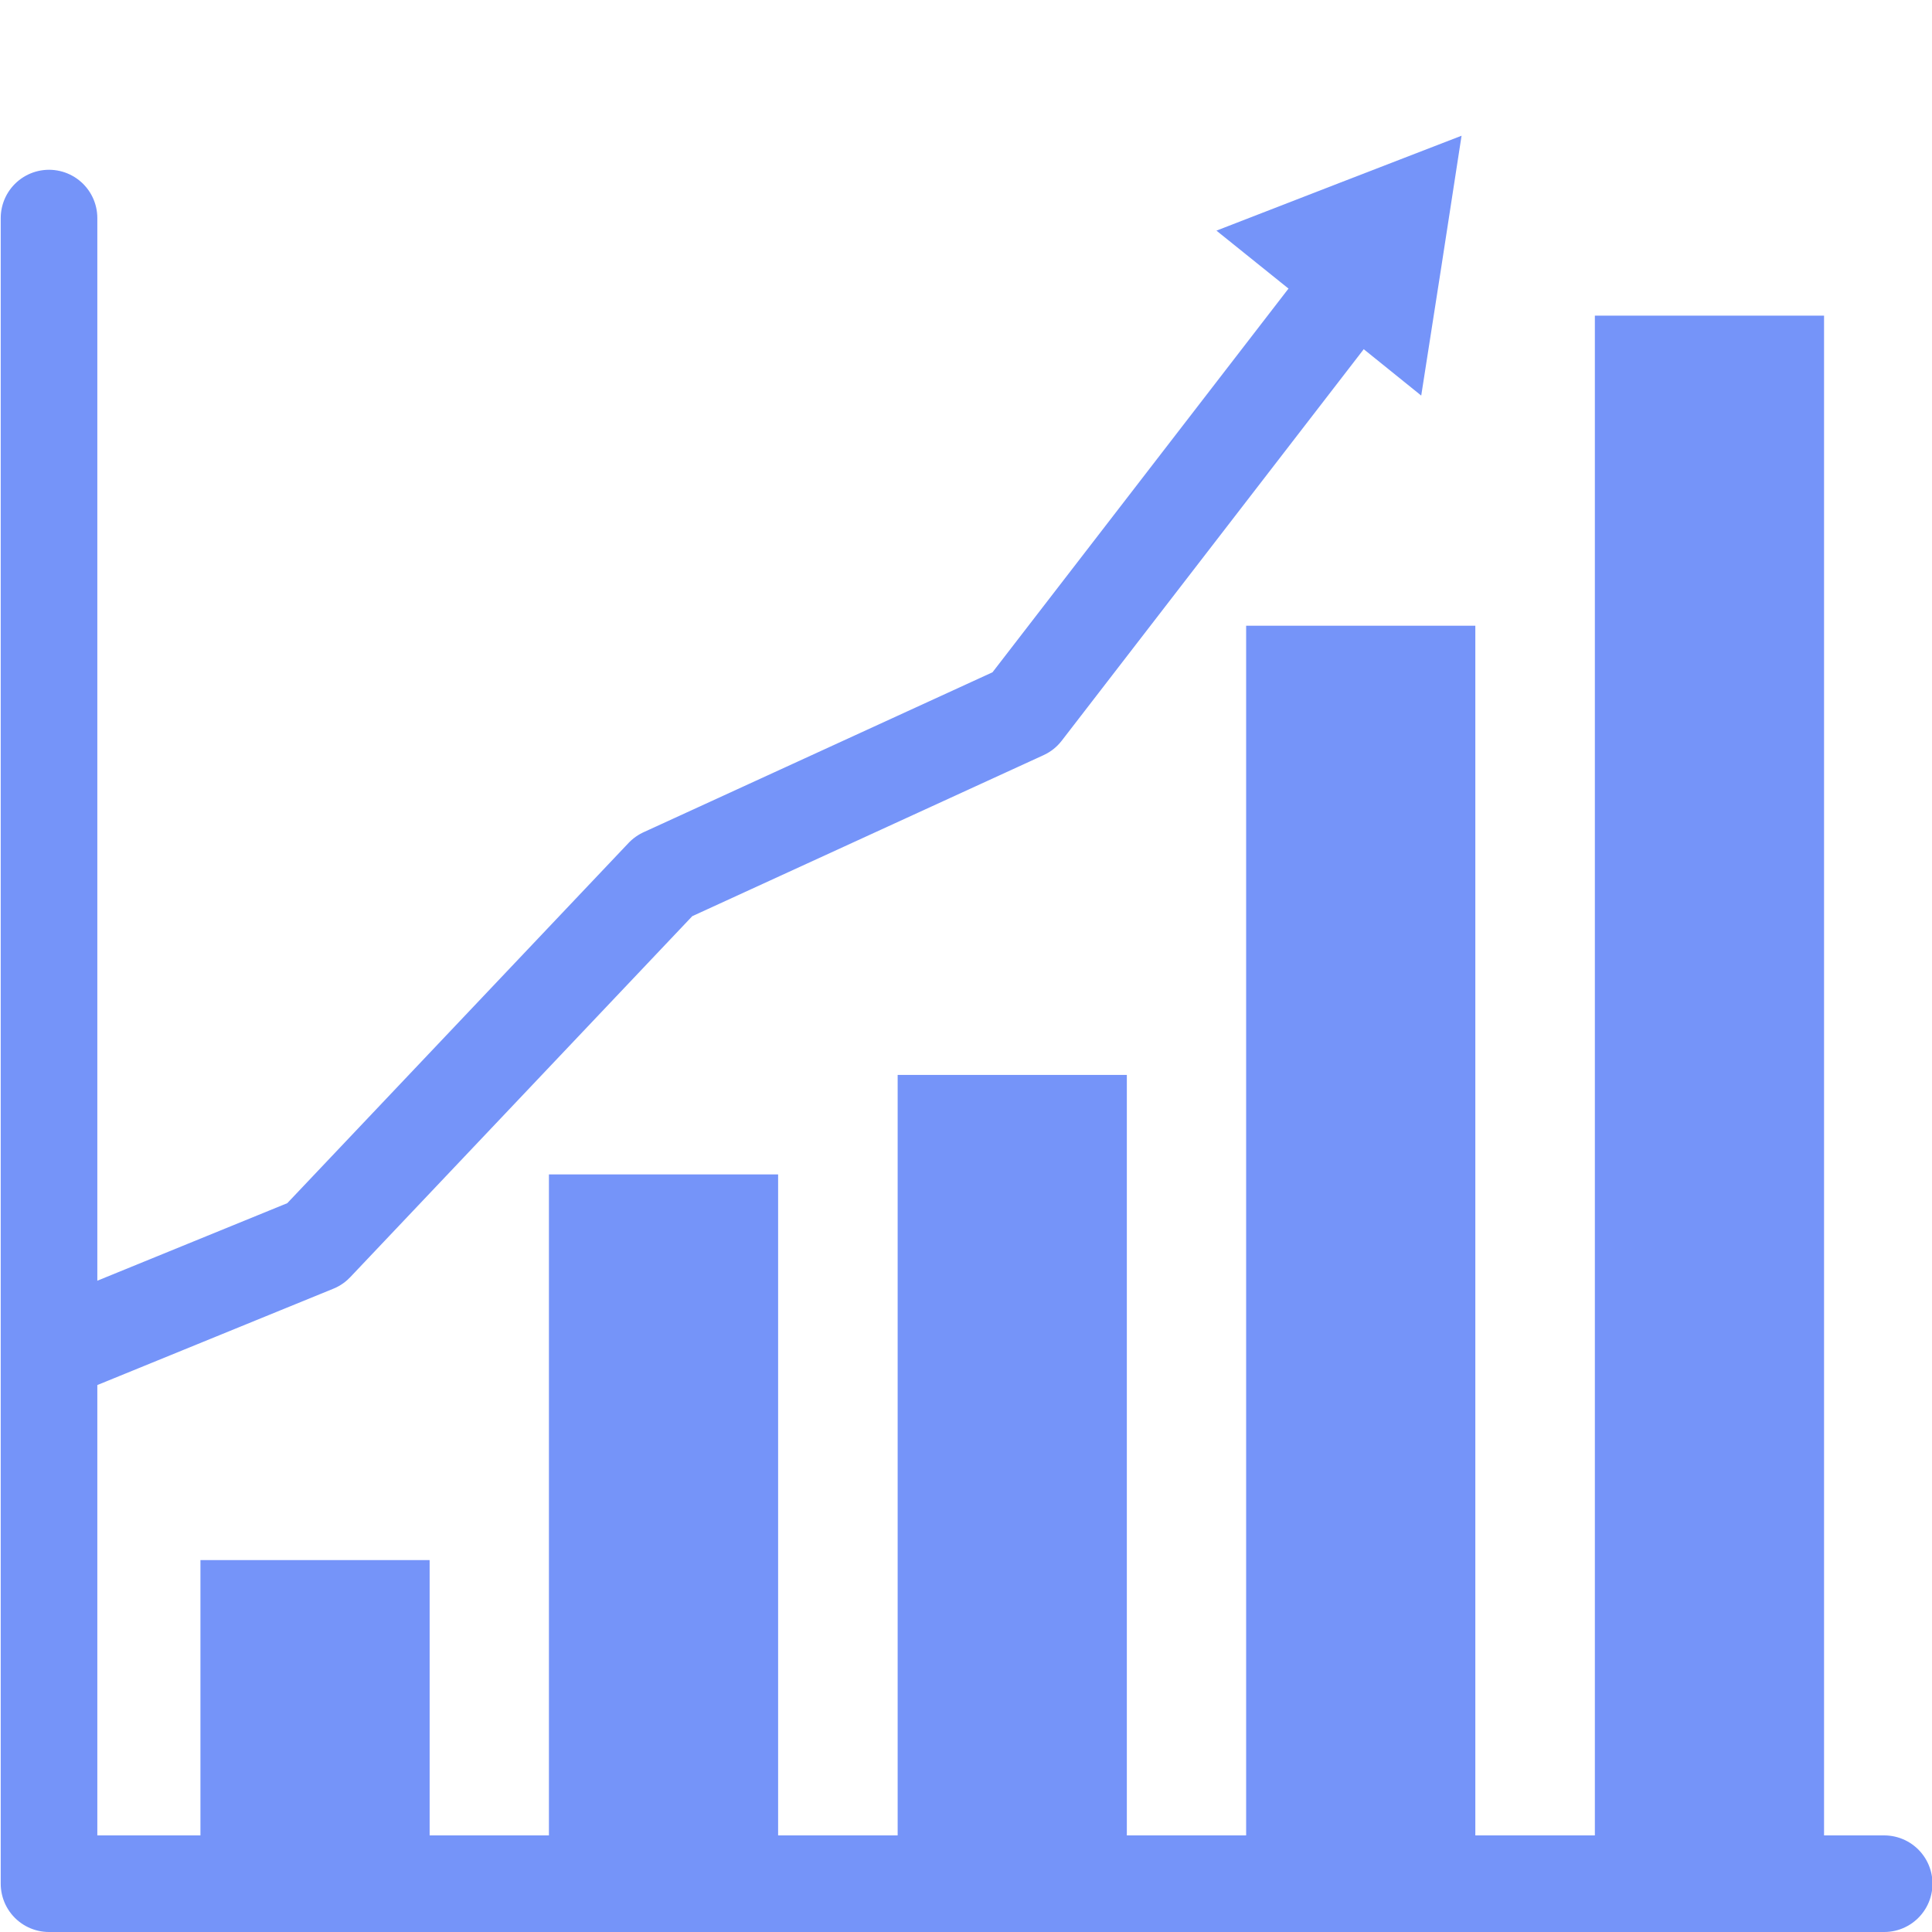 <svg xmlns="http://www.w3.org/2000/svg" viewBox="0 0 80 80"><defs><style>.cls-1{fill:none;stroke:#7594f9;stroke-linecap:round;stroke-linejoin:round;stroke-width:4px;}.cls-2{fill:#7594f9;}</style></defs><title>mini_ikony2</title><g id="Vrstva_16" data-name="Vrstva 16"><polyline class="cls-1" points="2.03 9.03 2.03 57.11 2.03 78 78.02 78"/><rect class="cls-2" x="8.3" y="64.6" width="9.49" height="13.4"/><rect class="cls-2" x="22.73" y="48.63" width="9.49" height="29.37"/><rect class="cls-2" x="37.17" y="44.51" width="9.49" height="33.49"/><rect class="cls-2" x="51.6" y="25.91" width="9.49" height="52.09"/><rect class="cls-2" x="66.04" y="13.07" width="9.49" height="64.93"/><polyline class="cls-1" points="56.35 11.34 42.38 29.45 27.48 36.28 13.05 51.51 2.05 56"/><polygon class="cls-2" points="60.52 5.62 59.69 11 58.85 16.38 54.61 12.96 50.37 9.55 55.45 7.58 60.52 5.62"/></g></svg>